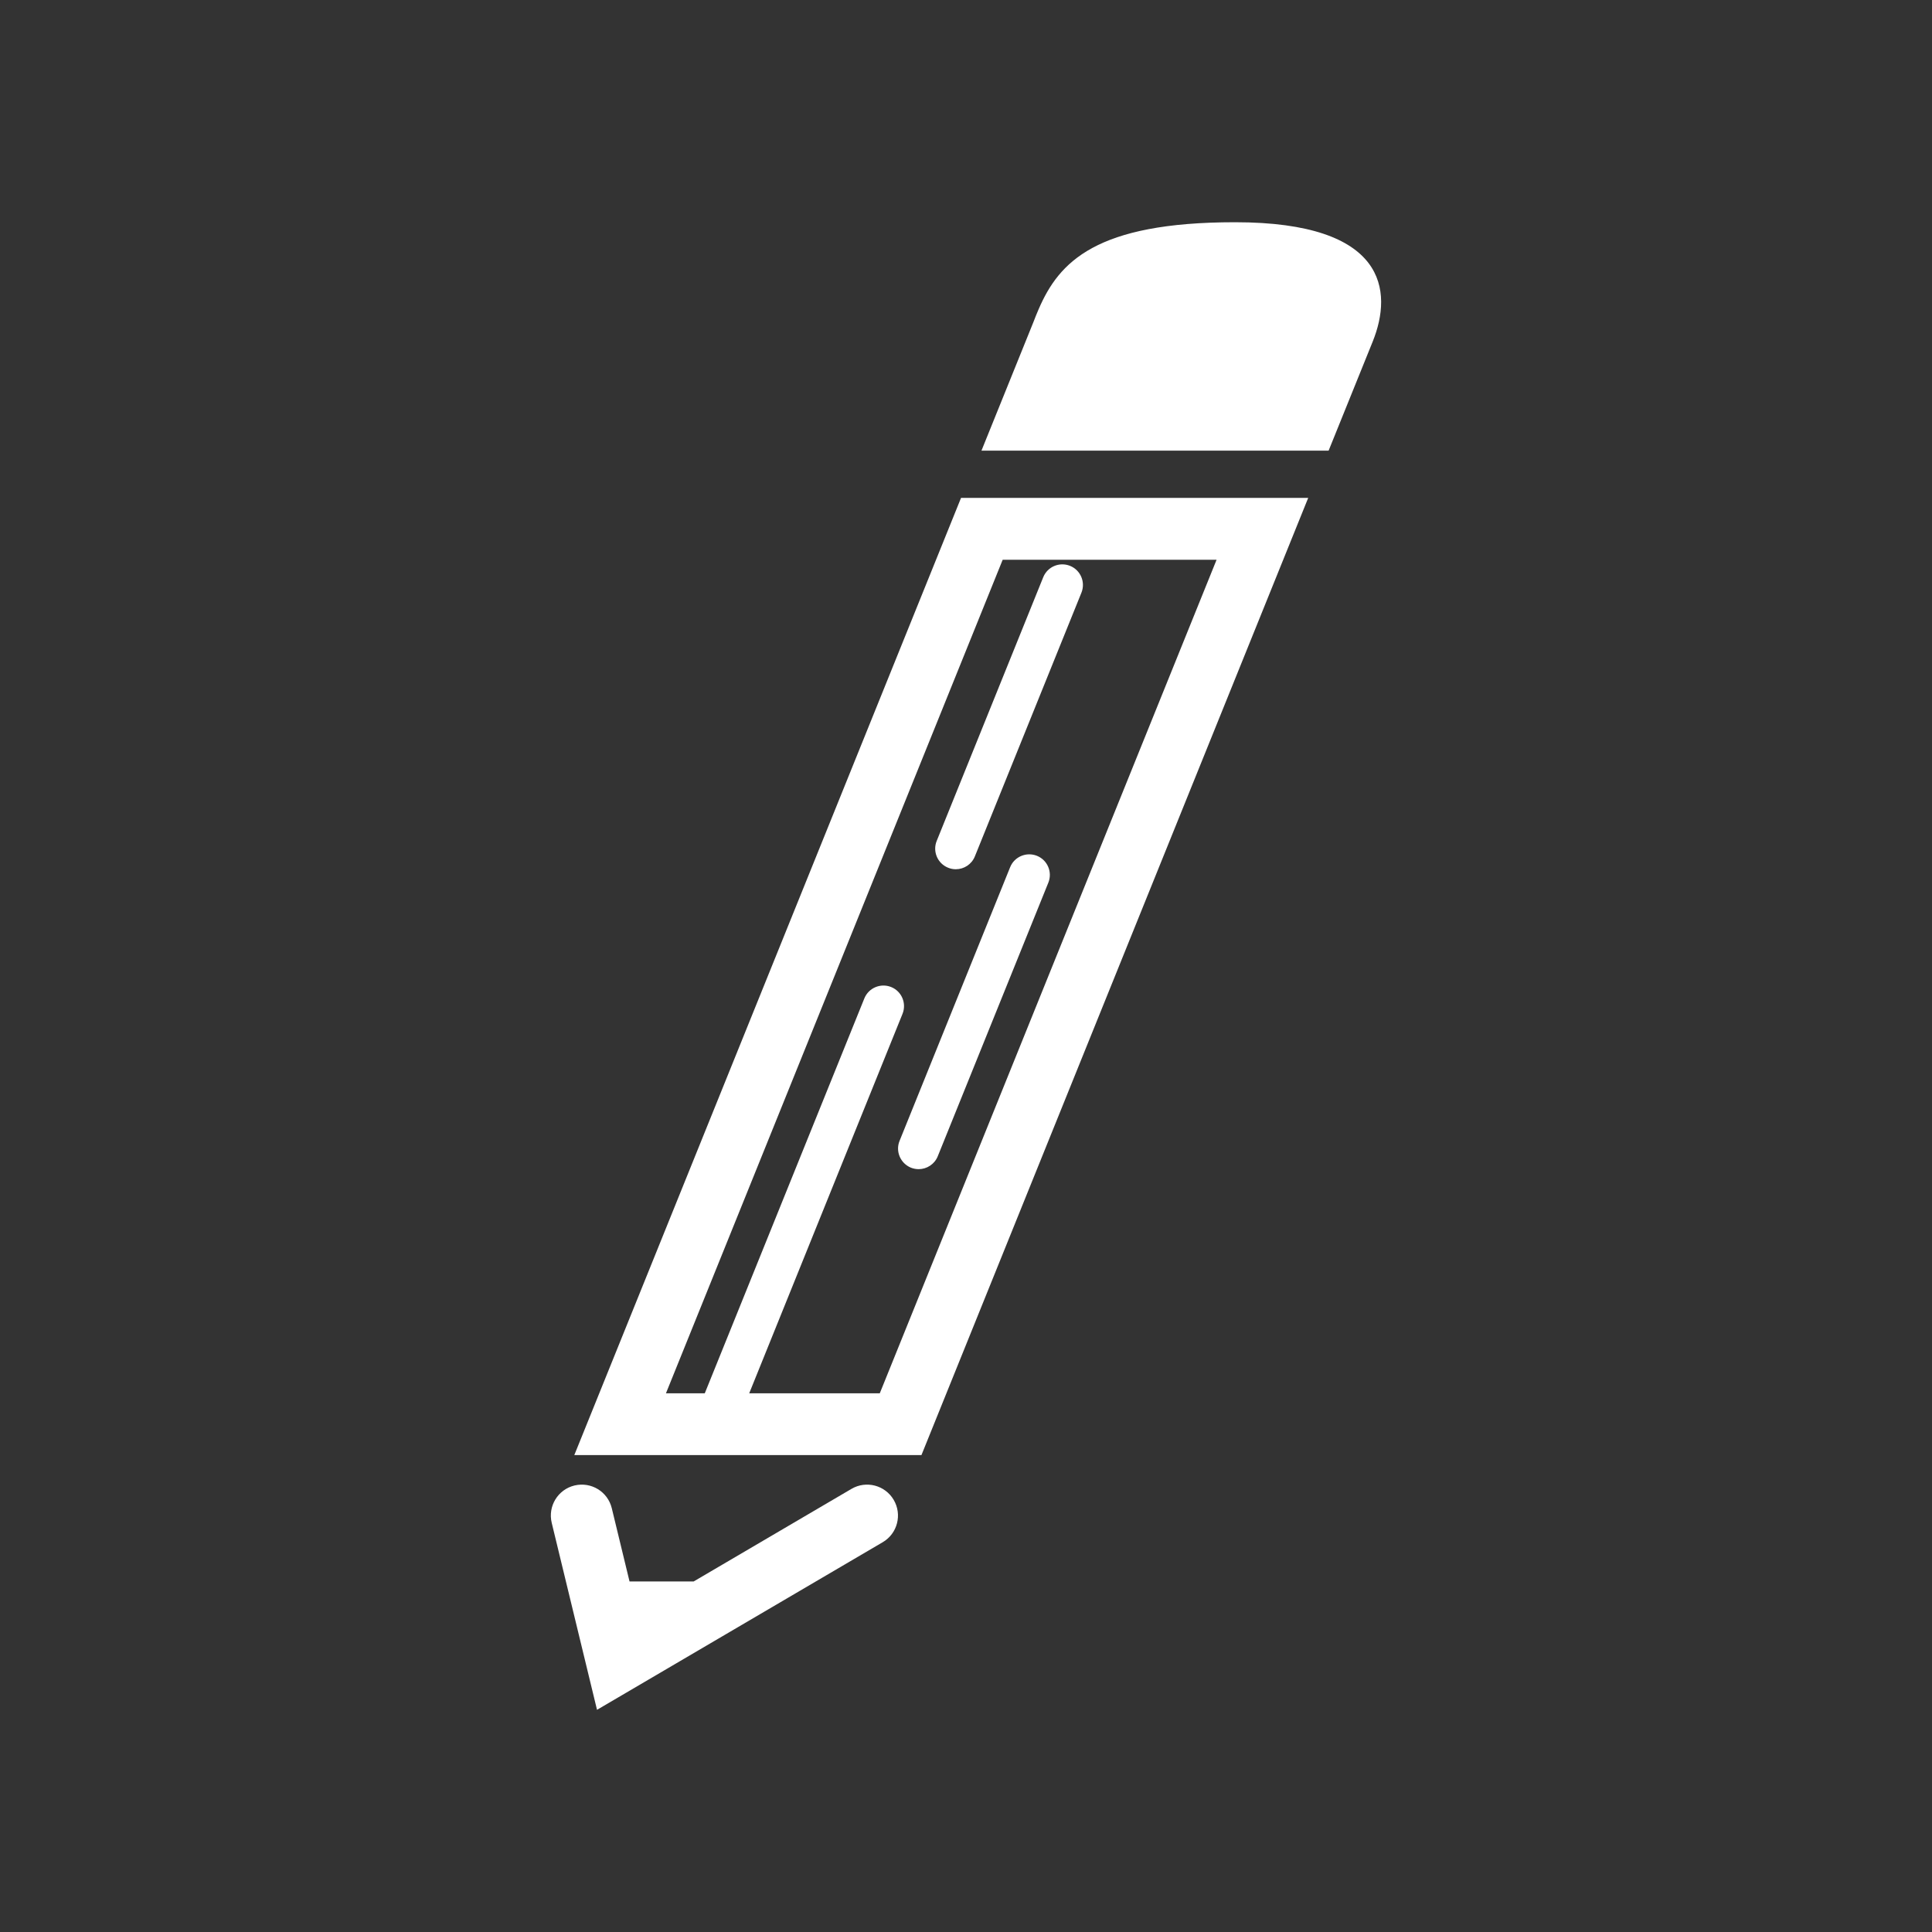 <?xml version="1.0" encoding="utf-8"?>
<!-- Generator: Adobe Illustrator 16.0.0, SVG Export Plug-In . SVG Version: 6.00 Build 0)  -->
<!DOCTYPE svg PUBLIC "-//W3C//DTD SVG 1.1//EN" "http://www.w3.org/Graphics/SVG/1.1/DTD/svg11.dtd">
<svg version="1.1" id="art" xmlns="http://www.w3.org/2000/svg" xmlns:xlink="http://www.w3.org/1999/xlink" x="0px" y="0px"
	 width="72px" height="72px" viewBox="0 0 72 72" enable-background="new 0 0 72 72" xml:space="preserve">
<rect x="0" y="0" width="72" height="72" fill="#333333" stroke="none"/>
<g id="pencil">
	<path fill="#FFFFFF" d="M21.403,54.226H34.34l14.413-35.671H35.815L21.403,54.226z M45.339,20.859L32.787,51.924h-4.866
		l5.713-14.141c0.159-0.393-0.031-0.842-0.423-0.999c-0.393-0.158-0.841,0.031-1,0.425l-5.946,14.715h-1.447l12.549-31.064H45.339z"
		/>
	<path fill="#FFFFFF" d="M46.027,8.282c-5.185,0-6.559,1.477-7.319,3.239l0.444-1.101l-0.444,1.101
		c-0.07,0.163-0.138,0.328-0.201,0.496l-1.931,4.778h12.937l1.645-4.069C51.913,10.852,51.69,8.282,46.027,8.282"/>
	<path fill="#FFFFFF" d="M31.732,55.486l-5.882,3.451h-2.389L22.8,56.209c-0.149-0.618-0.766-0.998-1.391-0.849
		c-0.618,0.15-0.998,0.772-0.848,1.392l1.688,6.968l10.647-6.246c0.549-0.322,0.732-1.027,0.411-1.576
		C32.986,55.348,32.28,55.164,31.732,55.486"/>
	<path fill="#FFFFFF" d="M35.332,32.337c0.094,0.039,0.191,0.057,0.288,0.057c0.305,0,0.591-0.182,0.711-0.48l3.971-9.827
		c0.158-0.394-0.031-0.84-0.424-0.999c-0.392-0.158-0.841,0.029-1,0.424l-3.97,9.827C34.749,31.731,34.939,32.179,35.332,32.337"/>
	<path fill="#FFFFFF" d="M33.948,43.516c0.094,0.037,0.191,0.055,0.288,0.055c0.304,0,0.591-0.183,0.711-0.479l4.122-10.199
		c0.158-0.394-0.031-0.84-0.424-0.999c-0.393-0.157-0.842,0.031-1,0.424l-4.121,10.199C33.365,42.908,33.555,43.354,33.948,43.516"
		/>
</g>
</svg>
